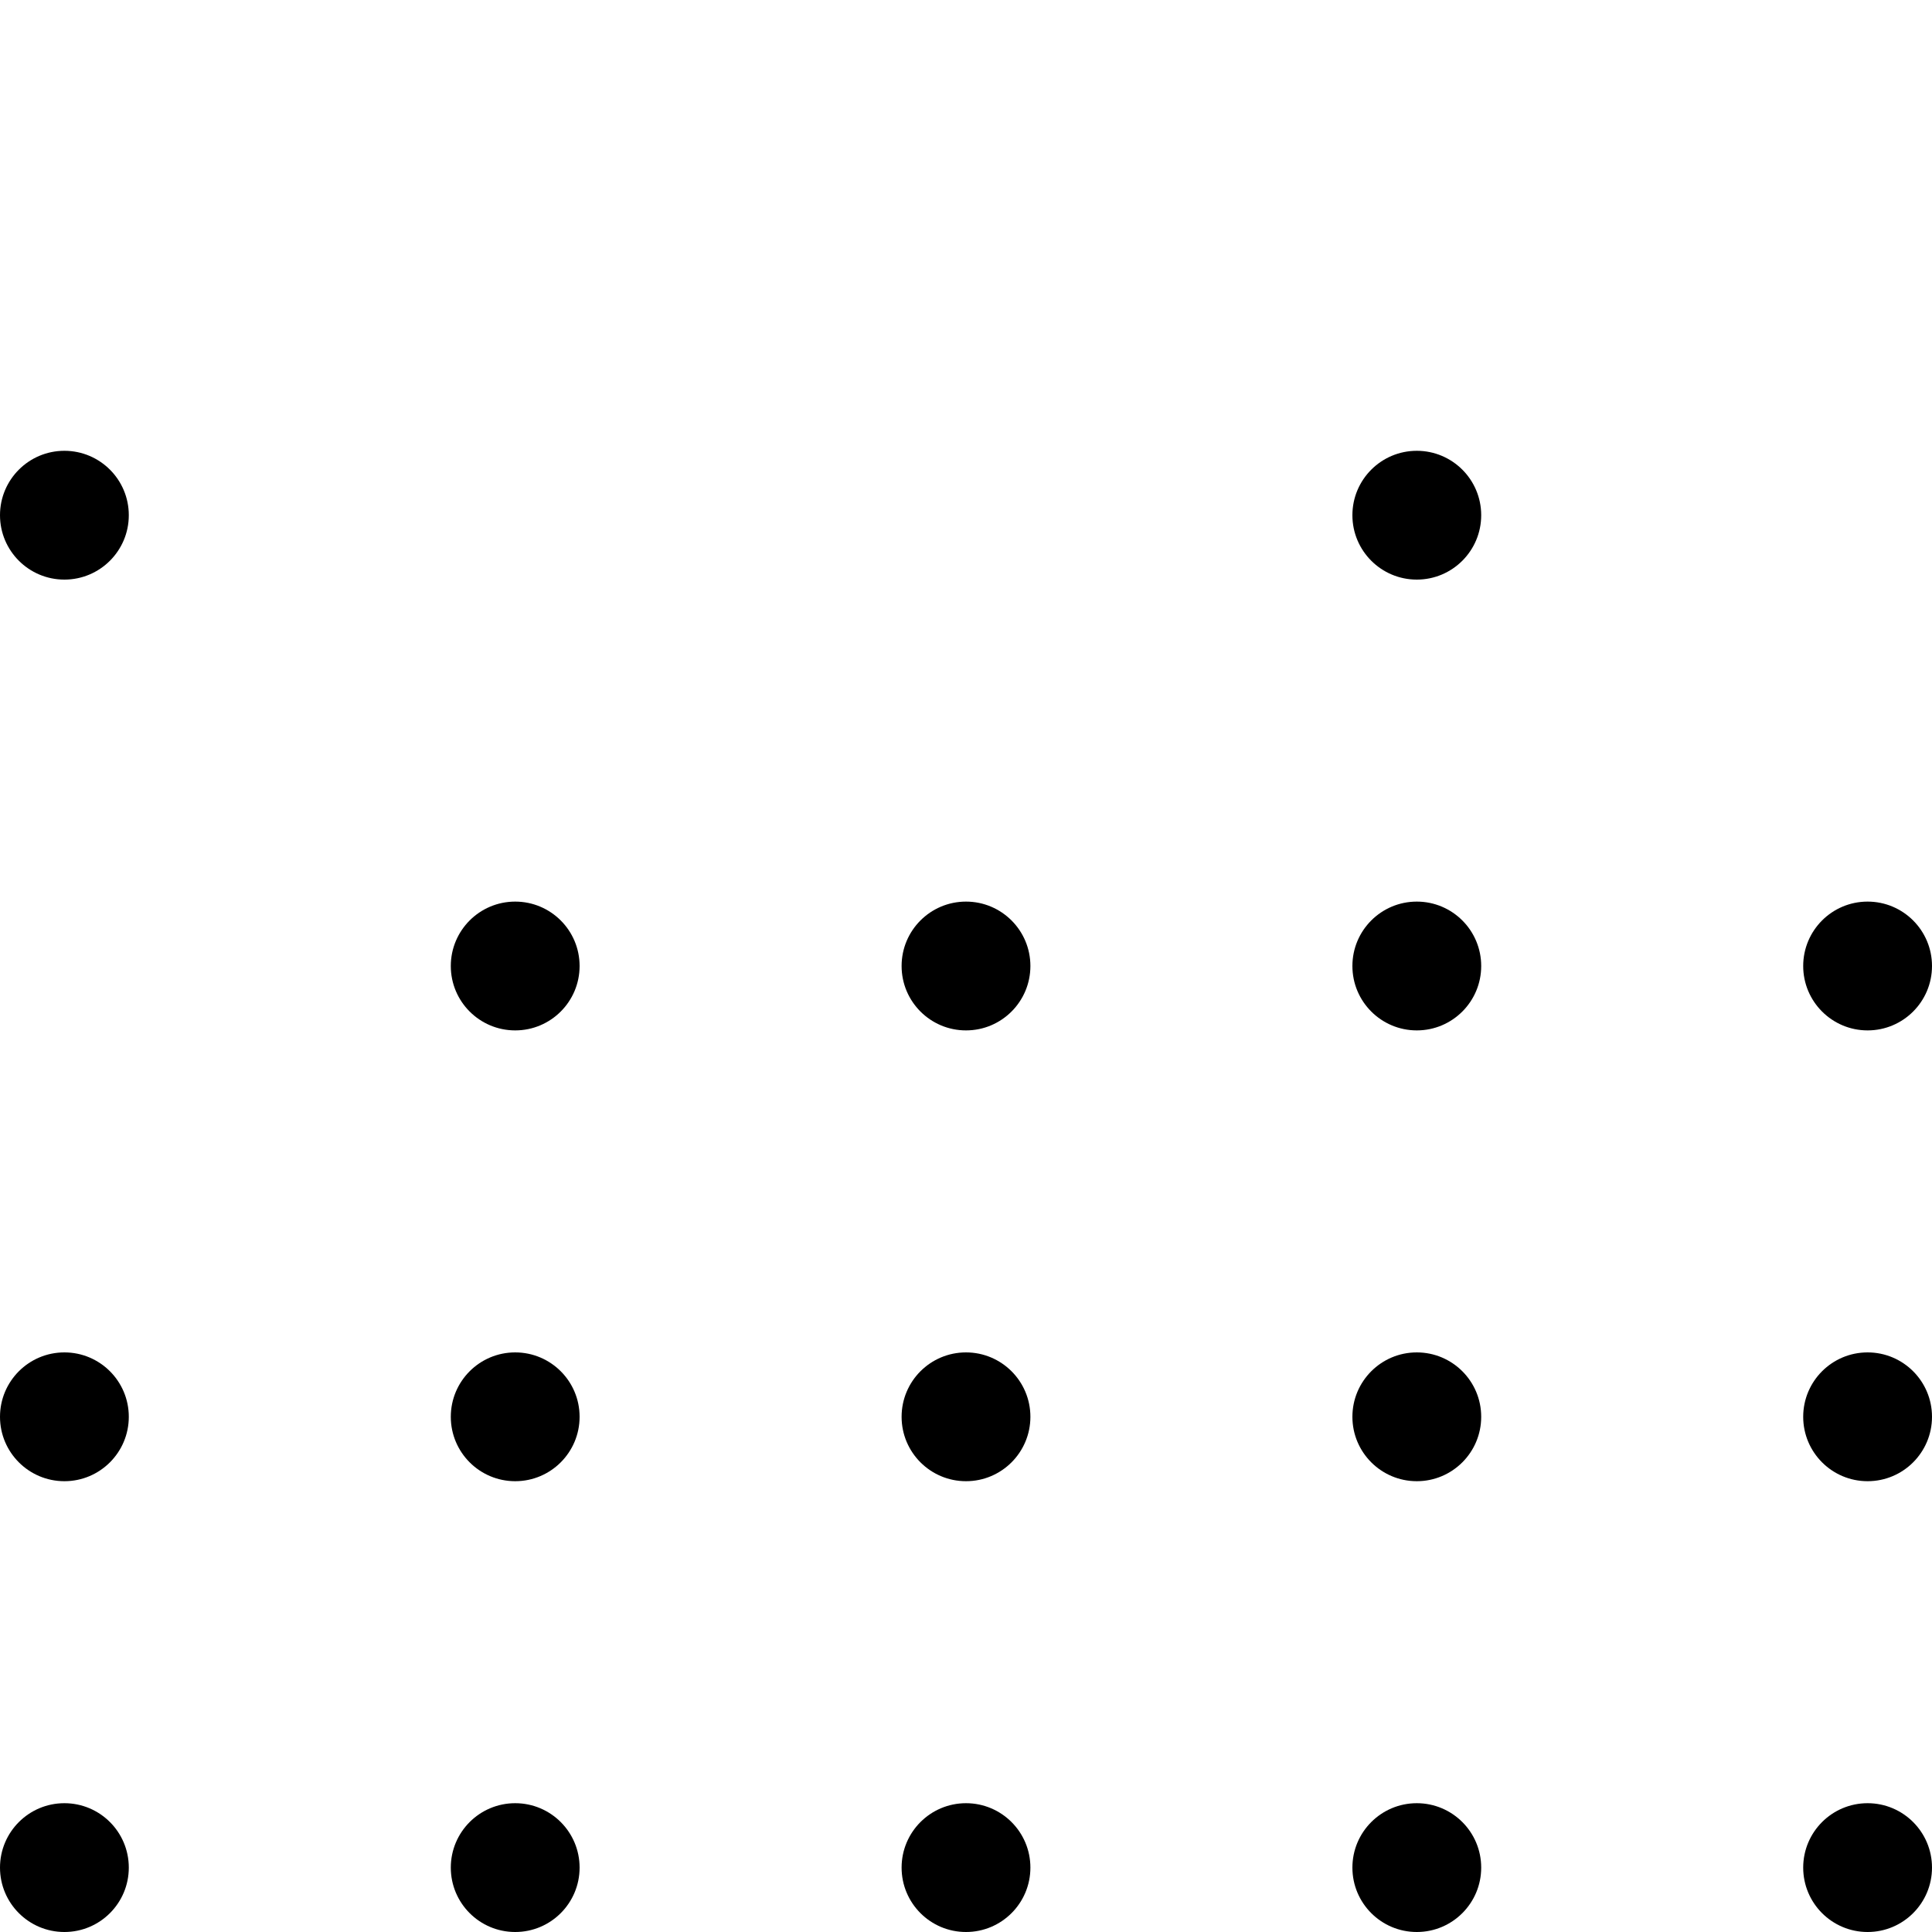 <svg width="300" height="300" xmlns="http://www.w3.org/2000/svg">
  <style>
    @media (prefers-color-scheme: light) {
      circle {
        fill: #000000;
      }

      line {
        stroke: #707070;
      }
    }

    @media (prefers-color-scheme: dark) {
      circle {
        fill: #daa520;
      }

      line {
        stroke: #f5deb3;
      }
    }

    circle {
      r: 10;
    }

    line {
      stroke-width: 5;
    }
  </style>
  <line x1="80" y1="150" x2="220" y2="150" />
  <line x1="150" y1="80" x2="150" y2="290" />
  <circle cx="10" cy="80" r="10" />
  <circle cx="220" cy="80" r="10" />
  <circle cx="80" cy="150" r="10" />
  <circle cx="150" cy="150" r="10" />
  <circle cx="220" cy="150" r="10" />
  <circle cx="290" cy="150" r="10" />
  <circle cx="10" cy="220" r="10" />
  <circle cx="80" cy="220" r="10" />
  <circle cx="150" cy="220" r="10" />
  <circle cx="220" cy="220" r="10" />
  <circle cx="290" cy="220" r="10" />
  <circle cx="10" cy="290" r="10" />
  <circle cx="80" cy="290" r="10" />
  <circle cx="150" cy="290" r="10" />
  <circle cx="220" cy="290" r="10" />
  <circle cx="290" cy="290" r="10" />
</svg>